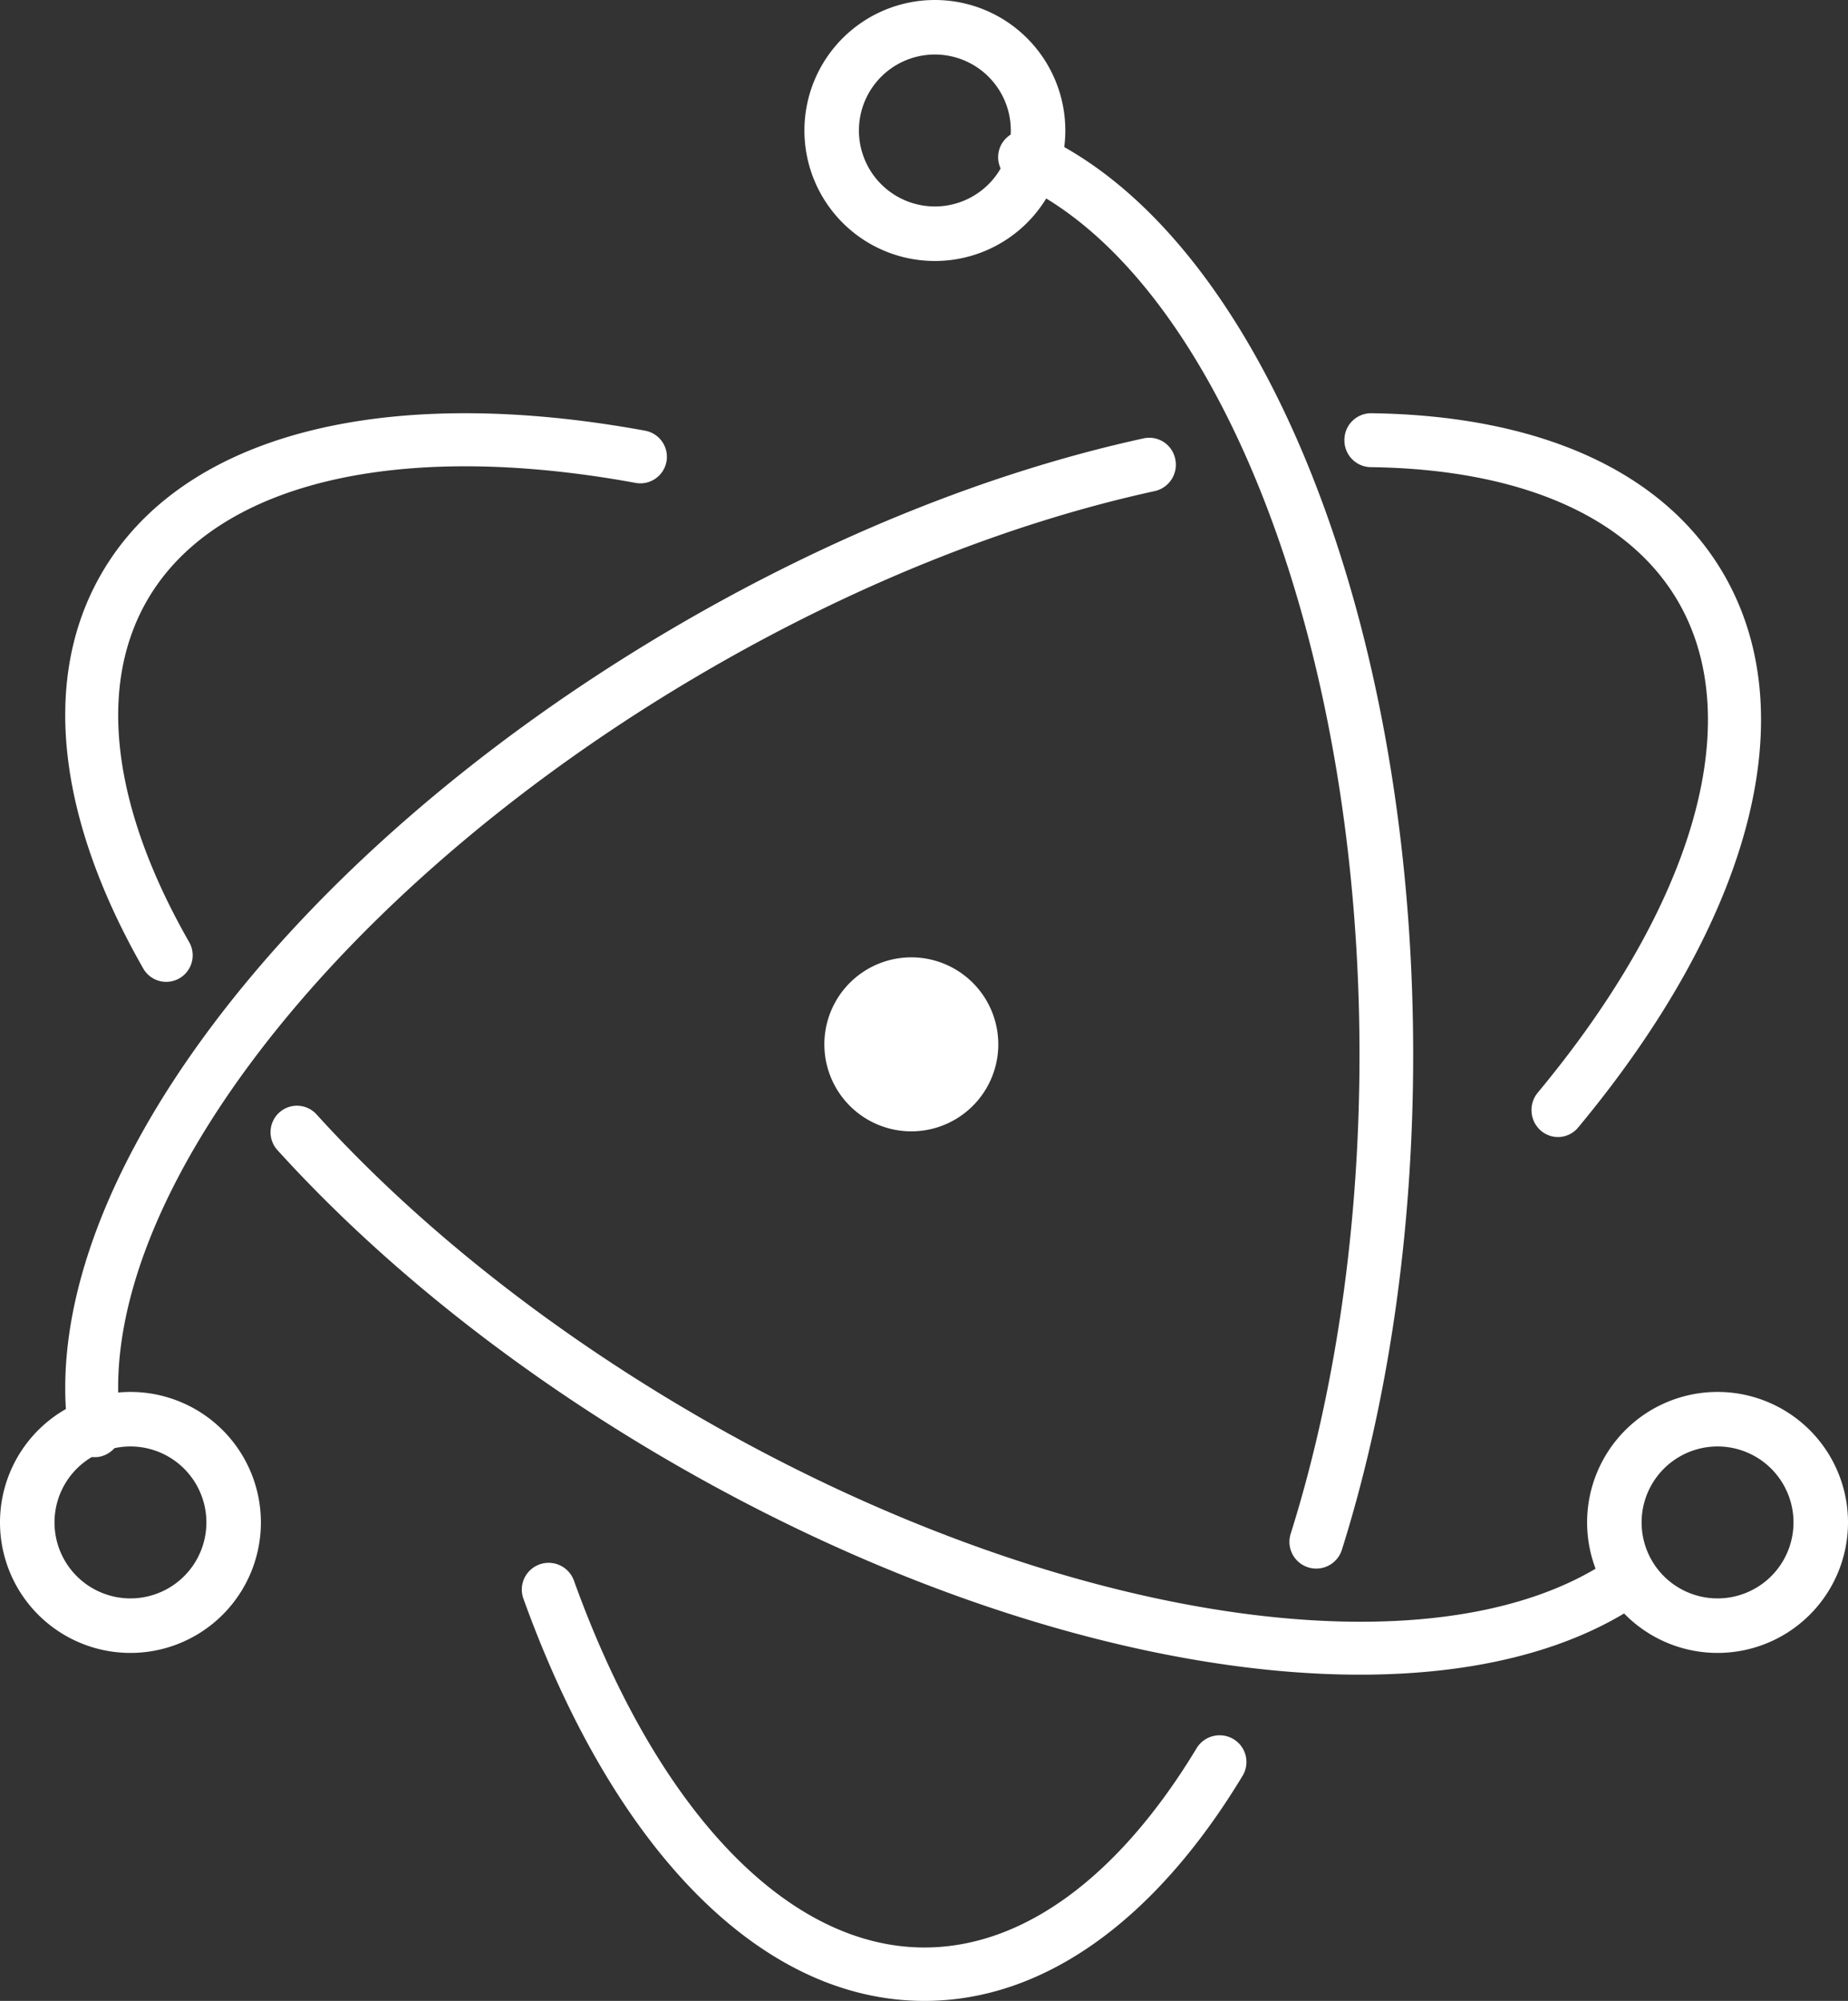 <svg xmlns="http://www.w3.org/2000/svg" width="85" height="92"><rect width="100%" height="100%" fill="#333333" stroke="none"/><g fill="#FFF"><path d="M29.643 19.797c-11.866-2.167-21.248.101-24.987 6.596-2.79 4.846-1.993 11.271 1.934 18.14a1.215 1.215 0 0 0 1.66.45 1.22 1.22 0 0 0 .451-1.665c-3.538-6.186-4.226-11.732-1.938-15.705 3.106-5.395 11.475-7.418 22.444-5.415a1.22 1.22 0 1 0 .436-2.4v-.001zM12.76 52.88c4.797 5.287 11.03 10.246 18.14 14.362 17.212 9.965 35.537 12.629 44.568 6.454.555-.38.698-1.139.32-1.696a1.215 1.215 0 0 0-1.691-.32c-8.083 5.526-25.49 2.996-41.98-6.551-6.897-3.993-12.933-8.795-17.558-13.89a1.214 1.214 0 0 0-1.718-.082 1.222 1.222 0 0 0-.081 1.723z"/><path d="M72.589 51.841c7.773-9.35 10.488-18.753 6.754-25.337C76.596 21.66 70.788 19.102 63.07 19a1.228 1.228 0 0 0-1.233 1.223 1.23 1.23 0 0 0 1.201 1.256c6.942.092 11.945 2.295 14.197 6.265 3.1 5.468.68 13.854-6.505 22.495-.434.525-.37 1.3.143 1.747a1.203 1.203 0 0 0 1.716-.145zm-19.98-31.687c-7.028 1.533-14.51 4.531-21.695 8.754C13.136 39.358 1.538 54.768 3.15 65.94a1.221 1.221 0 0 0 1.381 1.047 1.236 1.236 0 0 0 1.028-1.407c-1.43-9.92 9.563-24.526 26.574-34.525 6.97-4.097 14.214-7 20.988-8.477a1.24 1.24 0 0 0 .935-1.472 1.218 1.218 0 0 0-1.445-.952h-.002z"/><path d="M24.073 73.5C28.194 84.95 34.937 92 42.519 92c5.53 0 10.646-3.75 14.636-10.353a1.225 1.225 0 0 0-.422-1.685 1.238 1.238 0 0 0-1.694.42c-3.586 5.933-7.99 9.162-12.52 9.162-6.298 0-12.312-6.288-16.122-16.872a1.236 1.236 0 0 0-2.277-.112c-.14.295-.157.633-.047.94zm37.647-2.24C63.854 64.478 65 56.653 65 48.499 65 28.15 57.842 10.61 47.646 6.106a1.237 1.237 0 0 0-1.63.624c-.276.62.005 1.346.628 1.621 9.093 4.017 15.887 20.664 15.887 40.147 0 7.91-1.11 15.489-3.167 22.03a1.227 1.227 0 0 0 .81 1.538 1.236 1.236 0 0 0 1.546-.805v-.001zM85 70a6 6 0 1 0-12 0 6 6 0 0 0 12 0zm-2.507 0a3.493 3.493 0 1 1-6.986 0 3.493 3.493 0 0 1 6.986 0zM6 76a6 6 0 1 0 0-12 6 6 0 0 0 0 12zm0-2.507a3.493 3.493 0 1 1 0-6.986 3.493 3.493 0 0 1 0 6.986z"/><path d="M43 12a6 6 0 1 0 0-12 6 6 0 0 0 0 12zm0-2.507a3.493 3.493 0 1 1 0-6.986 3.493 3.493 0 0 1 0 6.986zm-.156 42.416a4 4 0 1 1-1.803-7.794 4 4 0 0 1 1.803 7.794z"/></g></svg>